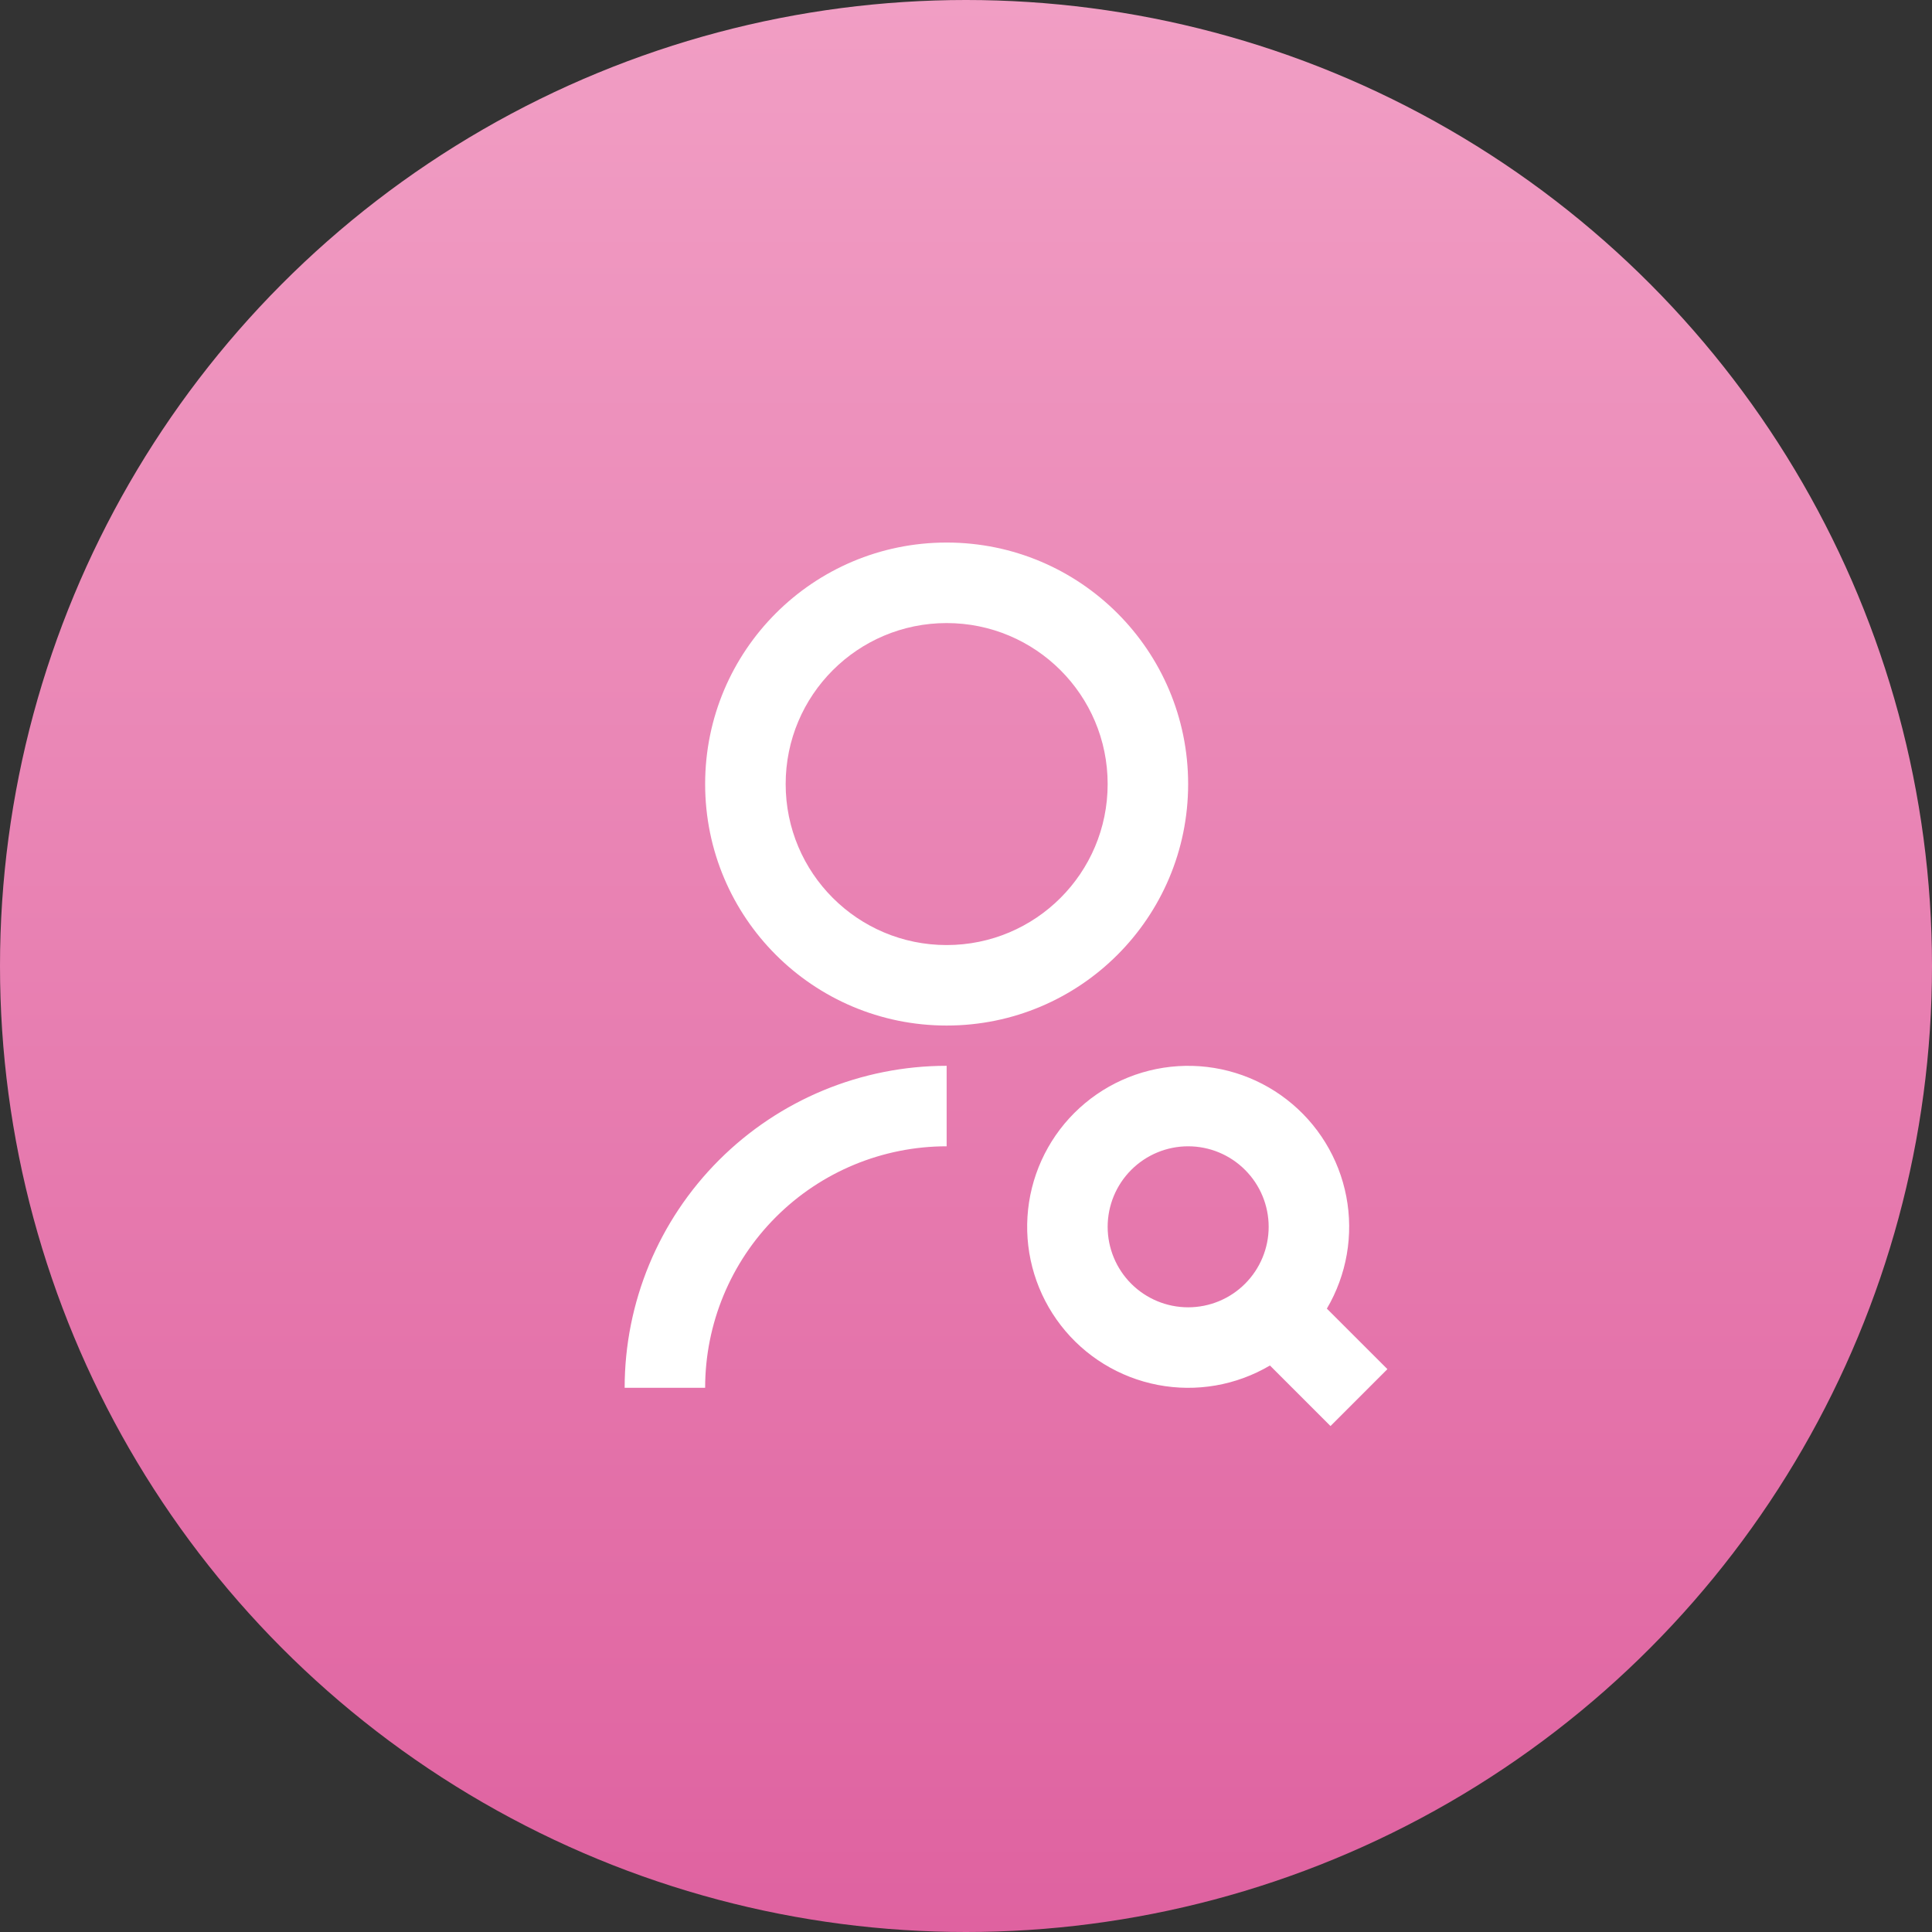 <svg width="50" height="50" viewBox="0 0 50 50" fill="none" xmlns="http://www.w3.org/2000/svg">
<rect x="0" y="0" width="50" height="50" fill="#333333" stroke="none"/>
<circle cx="25" cy="25" r="25" fill="url(#paint0_linear_119_2210)"/>
<path d="M24.499 27.583V29.666C22.842 29.666 21.252 30.325 20.08 31.497C18.908 32.669 18.249 34.259 18.249 35.916H16.166C16.166 33.706 17.044 31.587 18.607 30.024C20.17 28.461 22.289 27.583 24.499 27.583ZM24.499 26.541C21.046 26.541 18.249 23.745 18.249 20.291C18.249 16.838 21.046 14.041 24.499 14.041C27.953 14.041 30.749 16.838 30.749 20.291C30.749 23.745 27.953 26.541 24.499 26.541ZM24.499 24.458C26.801 24.458 28.666 22.594 28.666 20.291C28.666 17.989 26.801 16.125 24.499 16.125C22.197 16.125 20.333 17.989 20.333 20.291C20.333 22.594 22.197 24.458 24.499 24.458ZM34.339 33.867L35.906 35.433L34.433 36.906L32.866 35.339C31.992 35.855 30.961 36.033 29.965 35.842C28.969 35.651 28.077 35.104 27.456 34.302C26.835 33.5 26.527 32.499 26.591 31.487C26.655 30.475 27.086 29.521 27.803 28.804C28.521 28.087 29.475 27.656 30.487 27.592C31.499 27.528 32.5 27.835 33.301 28.456C34.103 29.077 34.651 29.969 34.842 30.965C35.033 31.961 34.854 32.993 34.339 33.867ZM30.749 33.833C31.302 33.833 31.832 33.614 32.222 33.223C32.613 32.832 32.833 32.302 32.833 31.75C32.833 31.197 32.613 30.667 32.222 30.277C31.832 29.886 31.302 29.666 30.749 29.666C30.197 29.666 29.667 29.886 29.276 30.277C28.886 30.667 28.666 31.197 28.666 31.75C28.666 32.302 28.886 32.832 29.276 33.223C29.667 33.614 30.197 33.833 30.749 33.833Z" fill="white"/>
<defs>
<linearGradient id="paint0_linear_119_2210" x1="25" y1="0" x2="25" y2="50" gradientUnits="userSpaceOnUse">
<stop stop-color="#F19EC4"/>
<stop offset="1" stop-color="#DF62A0"/>
</linearGradient>
</defs>
</svg>
